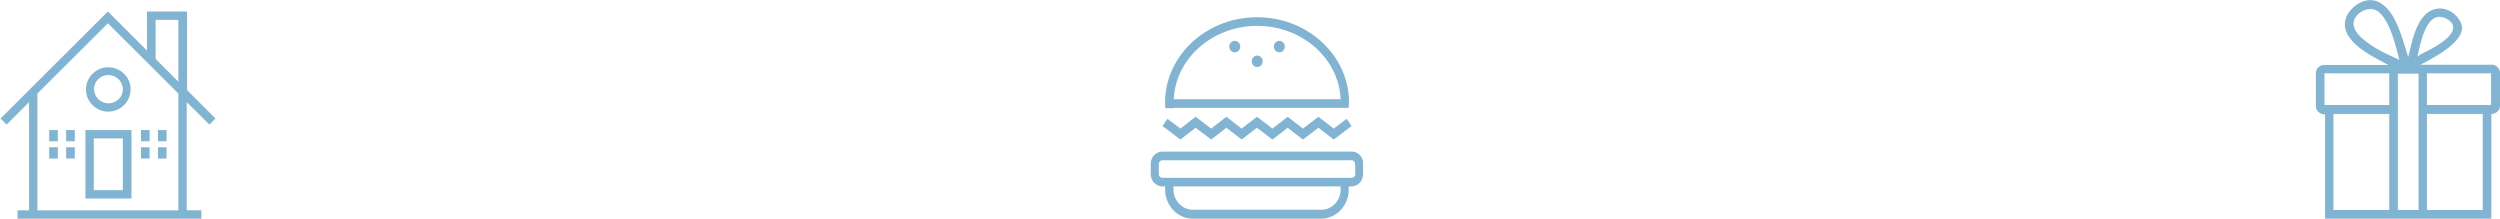 <svg width="869" height="76" fill="none" xmlns="http://www.w3.org/2000/svg"><g clip-path="url(#a)"><path d="M866.1 22.5h-24.8c13.8-6.9 14.9-11.3 14.4-13.7-1.2-4-5.7-7-10-5.4-5.6 2.1-7.1 10.4-8.6 16.4-2-6.1-3.8-13.8-8.2-17.7-1.3-1.1-3.1-2.3-5.8-2-4 .4-9.8 5.4-7.5 11 2.3 5.4 9.7 8.8 14.6 11.5h-22.3a2.9 2.9 0 0 0-2.9 2.9v11.3c0 1.6 1.3 2.9 2.9 2.9h.3V76H866V39.6h.1c1.6 0 2.9-1.3 2.9-2.9V25.4c0-1.6-1.3-2.9-2.9-2.9ZM847.4 5.9c2.1-.3 5 1.3 5.3 3.2.4 2.8-3.4 5.3-5.1 6.4-2.5 1.7-4.9 2.6-7.3 4.1.9-3.7 2.5-13 7.1-13.7Zm-22.9 10c-2.2-1.5-6.5-4.4-6.4-7.8.1-3.6 5.7-6.6 8.8-3.9 3.9 3.4 5.7 11.1 7.1 16.6-3.2-1.5-6.3-2.8-9.5-4.9Zm6 57.1h-19.4V39.6h19.4V73Zm0-36.5H808v-11h22.5v11Zm10.2 0V73h-7.2V25.6h7.2v10.9ZM863 73h-19.4V39.6H863V73Zm2.9-36.5h-22.3v-11h22.3v11Z" fill="#81B3D2"/></g><path d="M469.9 52.7H404.1c-2.3 0-4.1 1.9-4.1 4.3v3.5c0 2.4 1.9 4.3 4.1 4.3h.9v1.1c0 5.5 4.3 10.1 9.6 10.1h44.6c5.3 0 9.6-4.5 9.6-10.1v-1.1h.9c2.3 0 4.1-1.9 4.1-4.3V57a4 4 0 0 0-3.9-4.3ZM466 65.9c0 3.9-3 7-6.7 7h-44.7c-3.7 0-6.7-3.2-6.7-7v-1.1H466v1.1Zm5.1-5.4c0 .7-.6 1.3-1.2 1.3H404c-.7 0-1.2-.6-1.2-1.3V57c0-.7.6-1.3 1.2-1.3h65.8c.7 0 1.2.6 1.2 1.3.1 0 .1 3.5.1 3.5ZM415.6 44.4l5.4 4.1 5.3-4.1 5.3 4.1 5.3-4.1 5.4 4.1 5.3-4.1 5.3 4.1 5.4-4.1 5.3 4.1 6.2-4.7-1.7-2.5-4.5 3.4-5.3-4.1-5.4 4.1-5.3-4.1-5.3 4.1-5.4-4.1-5.3 4.1-5.3-4.1-5.3 4.1-5.4-4.1-5.3 4.1-4.5-3.4-1.7 2.5 6.2 4.7 5.3-4.1ZM408 37.5h60.8c0-.6.1-1.2.1-1.9v-1.2C468.2 18.7 454.2 6 437 6c-17.3 0-31.3 12.7-32 28.5v1.2c0 .6 0 1.3.1 1.9h2.9v-.1ZM437 9c15.6 0 28.4 11.3 29 25.5h-58C408.6 20.4 421.4 9 437 9Z" fill="#81B3D2"/><path d="M437 23.3c1.05 0 1.9-.9 1.9-2s-.85-2-1.9-2c-1.05 0-1.9.9-1.9 2s.85 2 1.9 2ZM429.2 18.2c1.05 0 1.9-.9 1.9-2s-.85-2-1.9-2c-1.05 0-1.9.9-1.9 2s.85 2 1.9 2ZM444.7 18.2c1.05 0 1.9-.9 1.9-2s-.85-2-1.9-2c-1.05 0-1.9.9-1.9 2s.85 2 1.9 2ZM29.7 69h16V45.2h-16V69Zm2.9-20.9h10.1v18H32.6v-18Z" fill="#81B3D2"/><path d="m72.8 43.3 2.1-2.1-9.9-9.9V4H51.1v13.6L37.5 4 .2 41.2l2.1 2.1 7.8-7.8v37.6h-4V76H70v-2.9h-5.1V35.5l7.9 7.8ZM62 73.1H13V32.5L37.5 8.1 62 32.5v40.6Zm0-44.7-7.9-7.9V6.9H62v21.5Z" fill="#81B3D2"/><path d="M29.9 31.1c0 4.3 3.5 7.7 7.7 7.7 4.3 0 7.8-3.5 7.8-7.7 0-4.3-3.5-7.7-7.8-7.7a7.7 7.7 0 0 0-7.7 7.7Zm7.8-5a5 5 0 0 1 5 4.9c0 2.7-2.2 4.9-5 4.9a5 5 0 0 1-5-4.9c0-2.7 2.2-4.9 5-4.9ZM20.1 45.2h-3v3.9h3v-3.9ZM26 45.2h-3v3.9h3v-3.9ZM20.1 51.2h-3v3.9h3v-3.9ZM26 51.2h-3v3.9h3v-3.9ZM52 45.2h-3v3.9h3v-3.9ZM57.9 45.2h-3v3.9h3v-3.9ZM52 51.2h-3v3.9h3v-3.9ZM57.9 51.2h-3v3.9h3v-3.9Z" fill="#81B3D2"/><defs><clipPath id="a"><path fill="#fff" transform="translate(805)" d="M0 0h64v76H0z"/></clipPath></defs></svg>